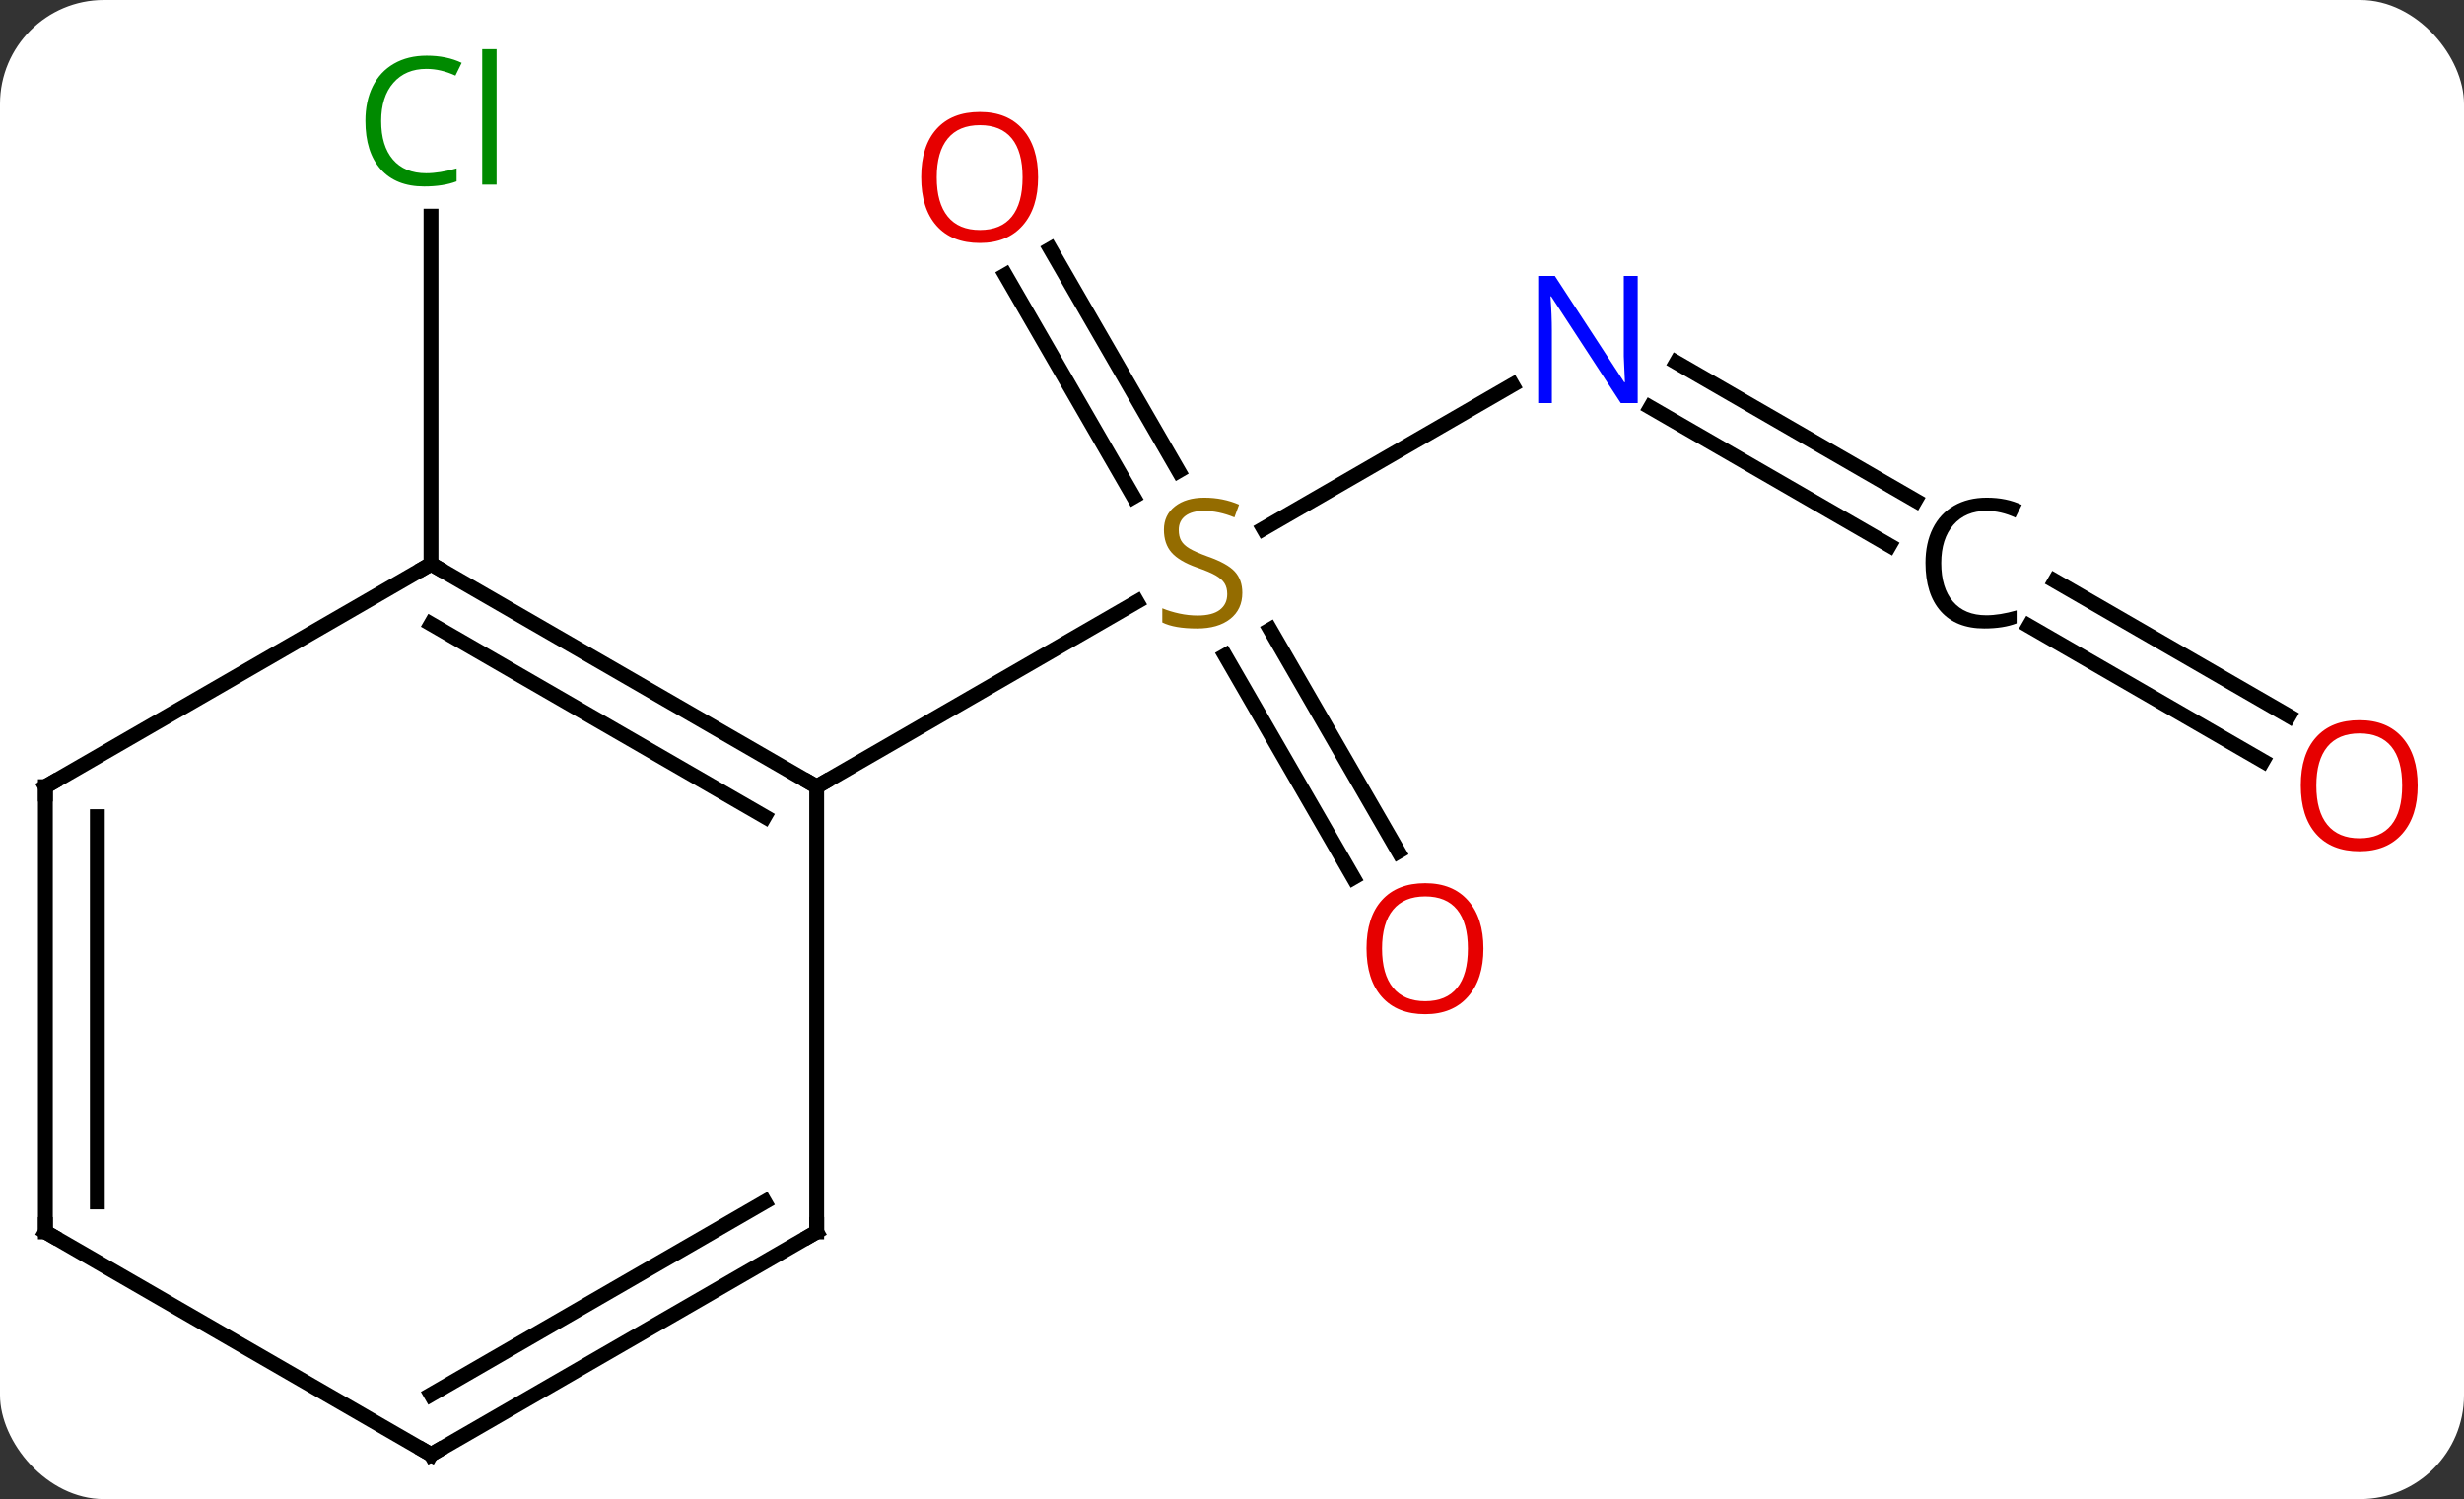 <svg width="166" viewBox="0 0 166 101" style="fill-opacity:1; color-rendering:auto; color-interpolation:auto; text-rendering:auto; stroke:black; stroke-linecap:square; stroke-miterlimit:10; shape-rendering:auto; stroke-opacity:1; fill:black; stroke-dasharray:none; font-weight:normal; stroke-width:1; font-family:'Open Sans'; font-style:normal; stroke-linejoin:miter; font-size:12; stroke-dashoffset:0; image-rendering:auto;" height="101" class="cas-substance-image" xmlns:xlink="http://www.w3.org/1999/xlink" xmlns="http://www.w3.org/2000/svg"><rect x="0" y="0" width="166" height="101" fill="#333333" stroke="none"/><svg class="cas-substance-single-component"><rect y="0" x="0" width="166" stroke="none" ry="7" rx="7" height="101" fill="white" class="cas-substance-group"/><svg y="0" x="0" width="166" viewBox="0 0 166 101" style="fill:black;" height="101" class="cas-substance-single-component-image"><svg><g><g transform="translate(81,53)" style="text-rendering:geometricPrecision; color-rendering:optimizeQuality; color-interpolation:linearRGB; stroke-linecap:butt; image-rendering:optimizeQuality;"><line y2="-27.065" y1="-17.378" x2="20.896" x1="4.119" style="fill:none;"/><line y2="6.127" y1="-8.831" x2="10.178" x1="1.541" style="fill:none;"/><line y2="4.377" y1="-10.582" x2="13.209" x1="4.572" style="fill:none;"/><line y2="-36.219" y1="-21.274" x2="-10.231" x1="-1.602" style="fill:none;"/><line y2="-34.469" y1="-19.524" x2="-13.262" x1="-4.633" style="fill:none;"/><line y2="0" y1="-12.458" x2="-25.98" x1="-4.402" style="fill:none;"/><line y2="-16.253" y1="-25.55" x2="46.293" x1="30.189" style="fill:none;"/><line y2="-19.284" y1="-28.581" x2="48.043" x1="31.939" style="fill:none;"/><line y2="-1.726" y1="-10.826" x2="71.454" x1="55.693" style="fill:none;"/><line y2="-4.757" y1="-13.857" x2="73.204" x1="57.443" style="fill:none;"/><line y2="-15" y1="-38.438" x2="-51.963" x1="-51.963" style="fill:none;"/><line y2="-15" y1="0" x2="-51.963" x1="-25.98" style="fill:none;"/><line y2="-10.959" y1="2.021" x2="-51.963" x1="-29.48" style="fill:none;"/><line y2="30" y1="0" x2="-25.98" x1="-25.98" style="fill:none;"/><line y2="0" y1="-15" x2="-77.943" x1="-51.963" style="fill:none;"/><line y2="45" y1="30" x2="-51.963" x1="-25.98" style="fill:none;"/><line y2="40.959" y1="27.979" x2="-51.963" x1="-29.48" style="fill:none;"/><line y2="30" y1="0" x2="-77.943" x1="-77.943" style="fill:none;"/><line y2="27.979" y1="2.021" x2="-74.443" x1="-74.443" style="fill:none;"/><line y2="30" y1="45" x2="-77.943" x1="-51.963" style="fill:none;"/></g><g transform="translate(81,53)" style="fill:rgb(148,108,0); text-rendering:geometricPrecision; color-rendering:optimizeQuality; image-rendering:optimizeQuality; font-family:'Open Sans'; stroke:rgb(148,108,0); color-interpolation:linearRGB;"><path style="stroke:none;" d="M2.695 -13.062 Q2.695 -11.938 1.875 -11.297 Q1.055 -10.656 -0.352 -10.656 Q-1.883 -10.656 -2.695 -11.062 L-2.695 -12.016 Q-2.164 -11.797 -1.547 -11.664 Q-0.93 -11.531 -0.32 -11.531 Q0.68 -11.531 1.18 -11.914 Q1.68 -12.297 1.68 -12.969 Q1.68 -13.406 1.5 -13.695 Q1.32 -13.984 0.906 -14.227 Q0.492 -14.469 -0.367 -14.766 Q-1.555 -15.188 -2.07 -15.773 Q-2.586 -16.359 -2.586 -17.312 Q-2.586 -18.297 -1.844 -18.883 Q-1.102 -19.469 0.133 -19.469 Q1.398 -19.469 2.477 -19 L2.164 -18.141 Q1.102 -18.578 0.102 -18.578 Q-0.695 -18.578 -1.141 -18.242 Q-1.586 -17.906 -1.586 -17.297 Q-1.586 -16.859 -1.422 -16.57 Q-1.258 -16.281 -0.867 -16.047 Q-0.477 -15.812 0.336 -15.516 Q1.68 -15.047 2.188 -14.492 Q2.695 -13.938 2.695 -13.062 Z"/><path style="fill:rgb(0,5,255); stroke:none;" d="M29.332 -25.844 L28.191 -25.844 L23.503 -33.031 L23.457 -33.031 Q23.55 -31.766 23.55 -30.719 L23.55 -25.844 L22.628 -25.844 L22.628 -34.406 L23.753 -34.406 L28.425 -27.25 L28.472 -27.25 Q28.472 -27.406 28.425 -28.266 Q28.378 -29.125 28.394 -29.5 L28.394 -34.406 L29.332 -34.406 L29.332 -25.844 Z"/><path style="fill:rgb(230,0,0); stroke:none;" d="M18.938 10.91 Q18.938 12.972 17.898 14.152 Q16.859 15.332 15.016 15.332 Q13.125 15.332 12.094 14.168 Q11.062 13.003 11.062 10.894 Q11.062 8.8 12.094 7.652 Q13.125 6.503 15.016 6.503 Q16.875 6.503 17.906 7.675 Q18.938 8.847 18.938 10.91 ZM12.109 10.91 Q12.109 12.644 12.852 13.55 Q13.594 14.457 15.016 14.457 Q16.438 14.457 17.164 13.558 Q17.891 12.66 17.891 10.91 Q17.891 9.175 17.164 8.285 Q16.438 7.394 15.016 7.394 Q13.594 7.394 12.852 8.293 Q12.109 9.191 12.109 10.91 Z"/><path style="fill:rgb(230,0,0); stroke:none;" d="M-11.062 -41.05 Q-11.062 -38.988 -12.102 -37.808 Q-13.141 -36.628 -14.984 -36.628 Q-16.875 -36.628 -17.906 -37.792 Q-18.938 -38.957 -18.938 -41.066 Q-18.938 -43.16 -17.906 -44.308 Q-16.875 -45.457 -14.984 -45.457 Q-13.125 -45.457 -12.094 -44.285 Q-11.062 -43.113 -11.062 -41.05 ZM-17.891 -41.05 Q-17.891 -39.316 -17.148 -38.41 Q-16.406 -37.503 -14.984 -37.503 Q-13.562 -37.503 -12.836 -38.402 Q-12.109 -39.3 -12.109 -41.05 Q-12.109 -42.785 -12.836 -43.675 Q-13.562 -44.566 -14.984 -44.566 Q-16.406 -44.566 -17.148 -43.667 Q-17.891 -42.769 -17.891 -41.05 Z"/><path style="fill:black; stroke:none;" d="M52.83 -18.578 Q51.424 -18.578 50.604 -17.641 Q49.783 -16.703 49.783 -15.062 Q49.783 -13.391 50.572 -12.469 Q51.361 -11.547 52.815 -11.547 Q53.721 -11.547 54.861 -11.875 L54.861 -11 Q53.971 -10.656 52.674 -10.656 Q50.783 -10.656 49.752 -11.812 Q48.721 -12.969 48.721 -15.078 Q48.721 -16.406 49.213 -17.398 Q49.705 -18.391 50.643 -18.93 Q51.58 -19.469 52.846 -19.469 Q54.19 -19.469 55.205 -18.984 L54.783 -18.125 Q53.799 -18.578 52.83 -18.578 Z"/><path style="fill:rgb(230,0,0); stroke:none;" d="M81.88 -0.07 Q81.88 1.992 80.841 3.172 Q79.802 4.352 77.959 4.352 Q76.068 4.352 75.037 3.188 Q74.005 2.023 74.005 -0.086 Q74.005 -2.18 75.037 -3.328 Q76.068 -4.477 77.959 -4.477 Q79.818 -4.477 80.849 -3.305 Q81.88 -2.133 81.88 -0.07 ZM75.052 -0.07 Q75.052 1.664 75.795 2.57 Q76.537 3.477 77.959 3.477 Q79.38 3.477 80.107 2.578 Q80.834 1.68 80.834 -0.07 Q80.834 -1.805 80.107 -2.695 Q79.38 -3.586 77.959 -3.586 Q76.537 -3.586 75.795 -2.688 Q75.052 -1.789 75.052 -0.07 Z"/><path style="fill:rgb(0,138,0); stroke:none;" d="M-52.272 -48.359 Q-53.678 -48.359 -54.498 -47.422 Q-55.319 -46.484 -55.319 -44.844 Q-55.319 -43.172 -54.529 -42.25 Q-53.74 -41.328 -52.287 -41.328 Q-51.381 -41.328 -50.24 -41.656 L-50.24 -40.781 Q-51.131 -40.438 -52.428 -40.438 Q-54.319 -40.438 -55.35 -41.594 Q-56.381 -42.75 -56.381 -44.859 Q-56.381 -46.188 -55.889 -47.18 Q-55.397 -48.172 -54.459 -48.711 Q-53.522 -49.25 -52.256 -49.25 Q-50.912 -49.25 -49.897 -48.766 L-50.319 -47.906 Q-51.303 -48.359 -52.272 -48.359 ZM-47.545 -40.562 L-48.514 -40.562 L-48.514 -49.688 L-47.545 -49.688 L-47.545 -40.562 Z"/></g><g transform="translate(81,53)" style="stroke-linecap:butt; text-rendering:geometricPrecision; color-rendering:optimizeQuality; image-rendering:optimizeQuality; font-family:'Open Sans'; color-interpolation:linearRGB; stroke-miterlimit:5;"><path style="fill:none;" d="M-26.413 -0.25 L-25.98 0 L-25.547 -0.25"/><path style="fill:none;" d="M-51.53 -14.75 L-51.963 -15 L-52.396 -14.75"/><path style="fill:none;" d="M-25.98 29.5 L-25.98 30 L-26.413 30.25"/><path style="fill:none;" d="M-77.51 -0.25 L-77.943 0 L-77.943 0.5"/><path style="fill:none;" d="M-51.53 44.75 L-51.963 45 L-52.396 44.75"/><path style="fill:none;" d="M-77.943 29.5 L-77.943 30 L-77.51 30.25"/></g></g></svg></svg></svg></svg>